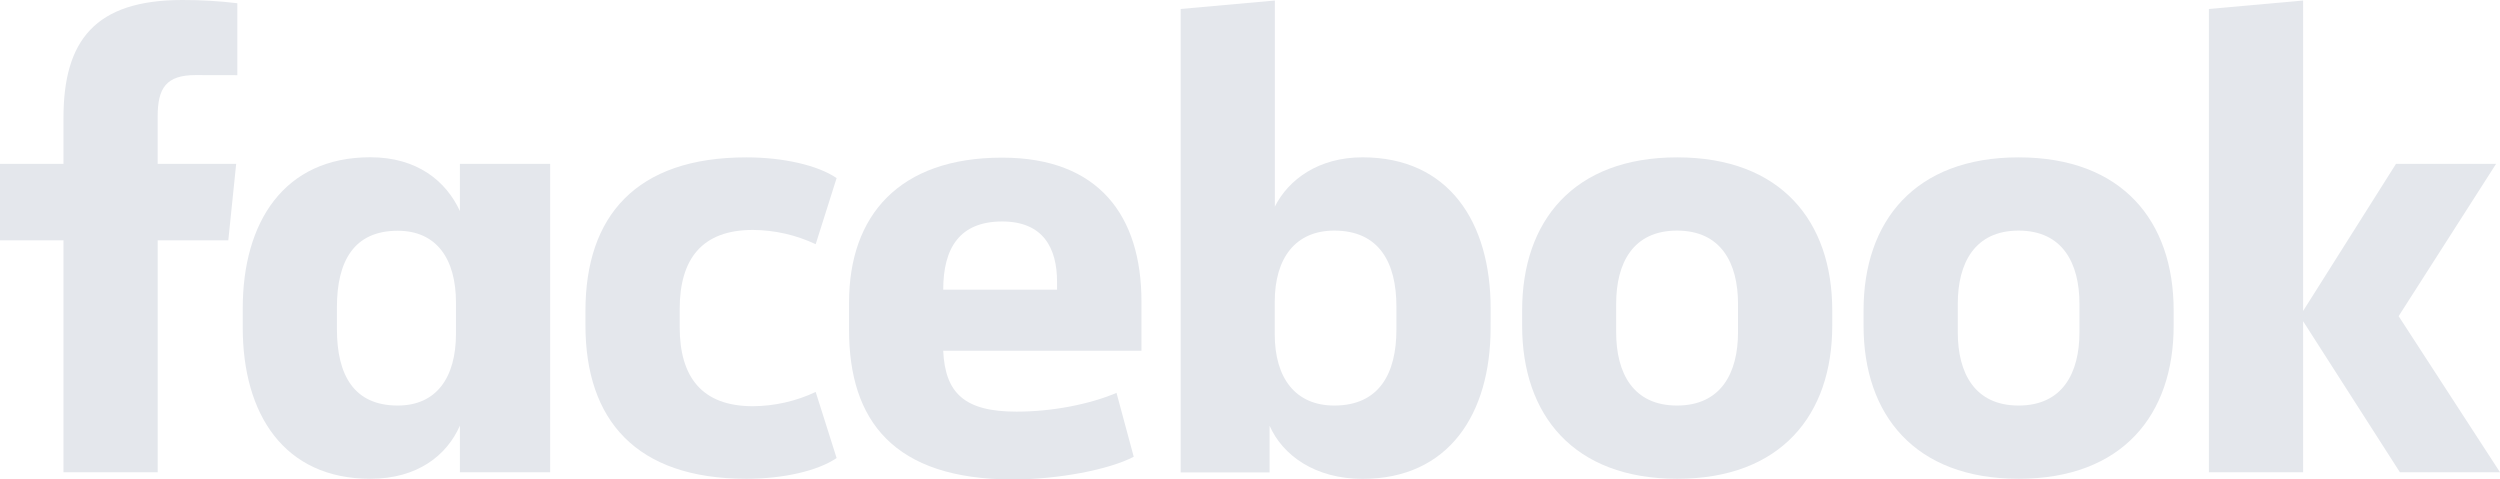<svg width="146" height="28" viewBox="0 0 146 28" fill="none" xmlns="http://www.w3.org/2000/svg">
<g clip-path="url(#clip0_2112_54373)">
<path d="M11.423 4.385C9.704 4.385 9.207 5.14 9.207 6.806V9.569H13.793L13.333 14.034H9.209V27.582H3.707V14.034H0V9.569H3.707V6.882C3.707 2.379 5.54 7.09432e-05 10.654 7.09432e-05C11.726 -0.002 12.796 0.061 13.86 0.189V4.39L11.423 4.385Z" fill="#E4E7EC"/>
<path d="M14.176 18.007C14.176 12.975 16.582 9.184 21.625 9.184C24.375 9.184 26.055 10.585 26.858 12.325V9.569H32.129V27.582H26.858V24.857C26.094 26.599 24.375 27.961 21.625 27.961C16.582 27.961 14.176 24.176 14.176 19.138V18.007ZM19.676 19.22C19.676 21.905 20.669 23.684 23.228 23.684C25.483 23.684 26.629 22.057 26.629 19.484V17.675C26.629 15.103 25.483 13.476 23.228 13.476C20.669 13.476 19.676 15.255 19.676 17.94V19.22Z" fill="#E4E7EC"/>
<path d="M43.587 9.19C45.725 9.19 47.75 9.645 48.858 10.4L47.636 14.261C46.49 13.721 45.238 13.436 43.969 13.428C40.989 13.428 39.694 15.131 39.694 18.046V19.105C39.694 22.02 40.992 23.723 43.969 23.723C45.238 23.715 46.49 23.43 47.636 22.89L48.858 26.749C47.75 27.506 45.727 27.961 43.587 27.961C37.13 27.961 34.19 24.517 34.19 18.992V18.159C34.19 12.634 37.13 9.19 43.587 9.19Z" fill="#E4E7EC"/>
<path d="M49.584 19.264V17.675C49.584 12.567 52.525 9.206 58.524 9.206C64.178 9.206 66.661 12.611 66.661 17.607V20.483H55.083C55.199 22.943 56.307 24.04 59.358 24.04C61.422 24.04 63.599 23.624 65.204 22.943L66.21 26.675C64.759 27.433 61.779 28 59.144 28C52.181 27.998 49.584 24.557 49.584 19.264ZM55.085 16.917H61.732V16.463C61.732 14.496 60.931 12.934 58.526 12.934C56.041 12.936 55.085 14.489 55.085 16.91V16.917Z" fill="#E4E7EC"/>
<path d="M87.051 19.144C87.051 24.176 84.607 27.966 79.569 27.966C76.819 27.966 74.91 26.604 74.145 24.863V27.587H68.951V0.524L74.452 0.03V12.064C75.253 10.476 77.011 9.188 79.571 9.188C84.614 9.188 87.053 12.973 87.053 18.011L87.051 19.144ZM81.55 17.894C81.55 15.359 80.558 13.467 77.922 13.467C75.667 13.467 74.445 15.055 74.445 17.63V19.521C74.445 22.094 75.667 23.684 77.922 23.684C80.558 23.684 81.55 21.792 81.55 19.257V17.894Z" fill="#E4E7EC"/>
<path d="M88.893 19.029V18.122C88.893 12.936 91.873 9.19 97.947 9.19C104.021 9.19 107.003 12.936 107.003 18.122V19.029C107.003 24.213 104.023 27.961 97.949 27.961C91.874 27.961 88.893 24.213 88.893 19.029ZM101.5 17.743C101.5 15.359 100.507 13.467 97.938 13.467C95.369 13.467 94.384 15.359 94.384 17.743V19.408C94.384 21.792 95.378 23.684 97.938 23.684C100.498 23.684 101.5 21.792 101.5 19.408V17.743Z" fill="#E4E7EC"/>
<path d="M108.832 19.029V18.122C108.832 12.936 111.812 9.19 117.886 9.19C123.96 9.19 126.941 12.936 126.941 18.122V19.029C126.941 24.213 123.96 27.961 117.886 27.961C111.812 27.961 108.832 24.213 108.832 19.029ZM121.44 17.743C121.44 15.359 120.446 13.467 117.886 13.467C115.327 13.467 114.334 15.359 114.334 17.743V19.408C114.334 21.792 115.327 23.684 117.886 23.684C120.446 23.684 121.44 21.792 121.44 19.408V17.743Z" fill="#E4E7EC"/>
<path d="M134.502 18.159L139.926 9.569H145.771L140.08 18.463L146.001 27.582H140.156L134.502 18.759V27.582H129V0.524L134.502 0.03V18.159Z" fill="#E4E7EC"/>
</g>
<defs>
<clipPath id="clip0_2112_54373">
<rect width="146.001" height="28" fill="white"/>
</clipPath>
</defs>
</svg>
